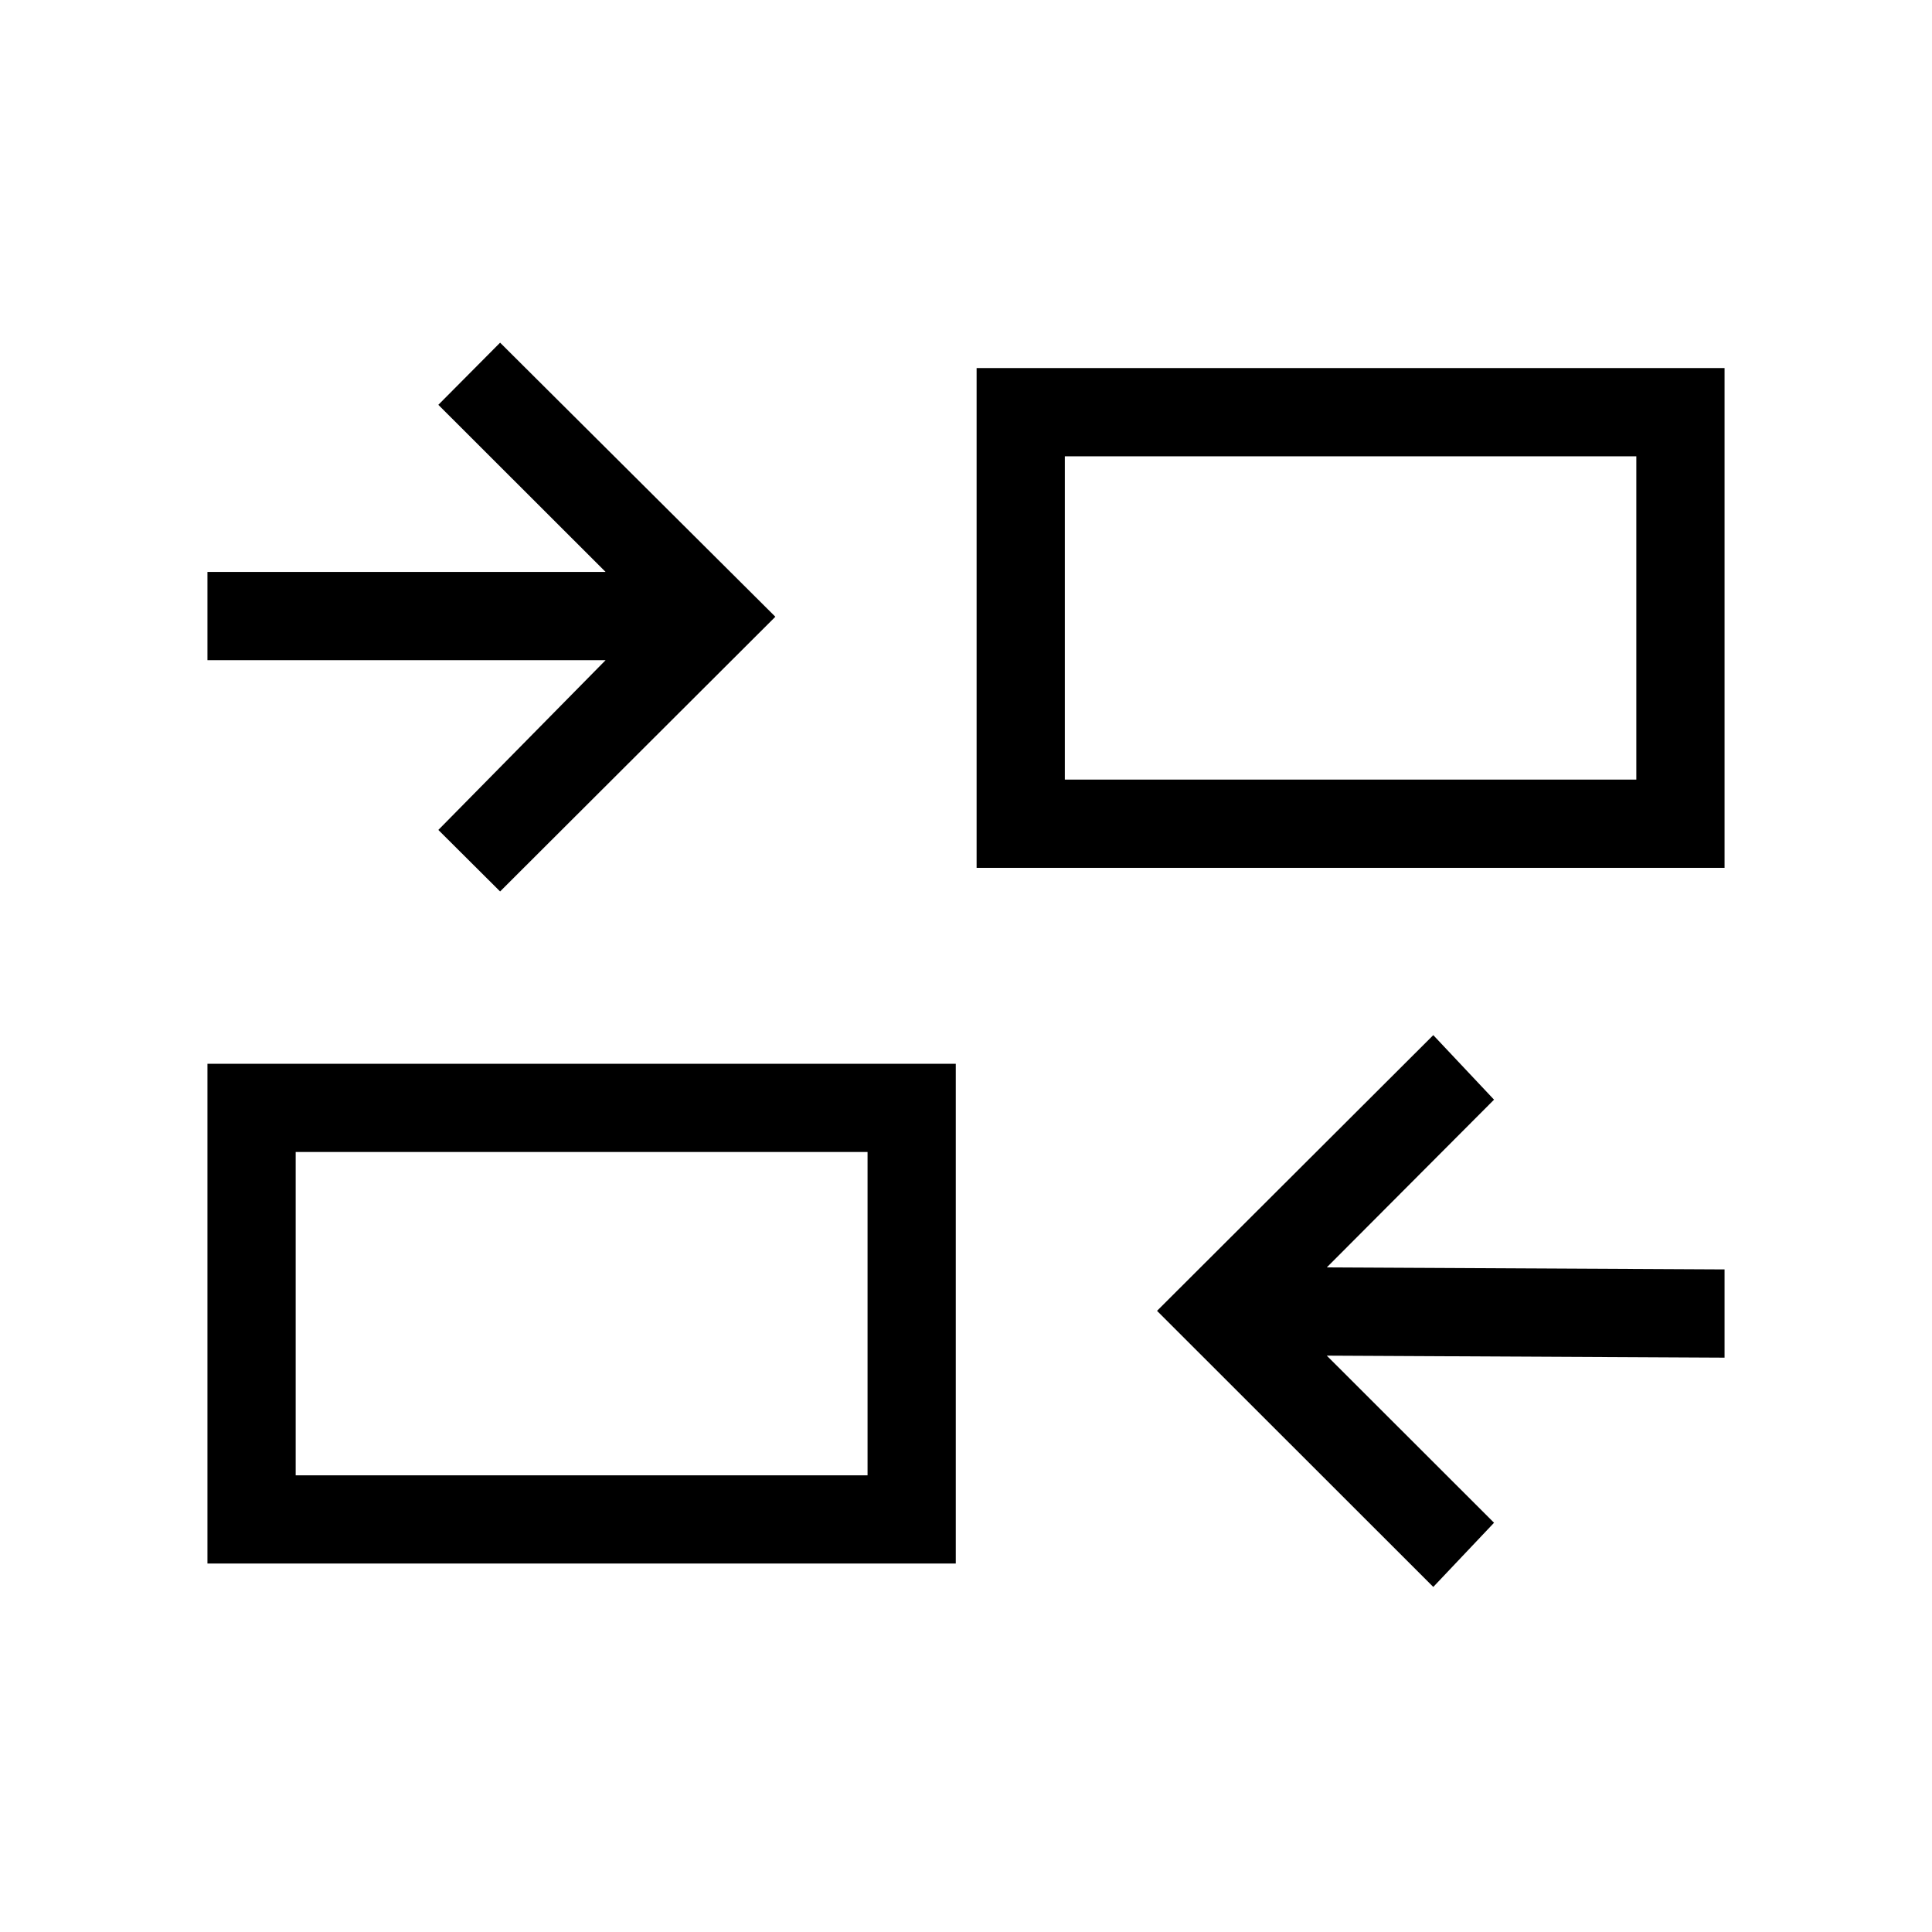 <svg xmlns="http://www.w3.org/2000/svg" height="48" viewBox="0 -960 960 960" width="48"><path d="M712.19-171.46 574.92-308.65l137.27-137 30.19 32.07-83.11 83.35 197.65 1v43.84l-197.65-1 83.11 83.04-30.19 31.89Zm-609.11-11.62v-248.34h371.84v248.34H103.08Zm43.84-43.84h284.16v-160.66H146.92v160.66ZM248.5-517.04l-30.69-30.57 83.11-84.35H103.08v-43.85h197.84l-83.11-83.04 30.69-30.88 136.77 136.19-136.77 136.5Zm236.77-11.73v-248.34h371.65v248.34H485.27Zm43.84-43.84h283.97v-160.66H529.11v160.66Zm-98.03 345.69v-160.66 160.66Zm98.03-345.69v-160.66 160.66Z"/></svg>